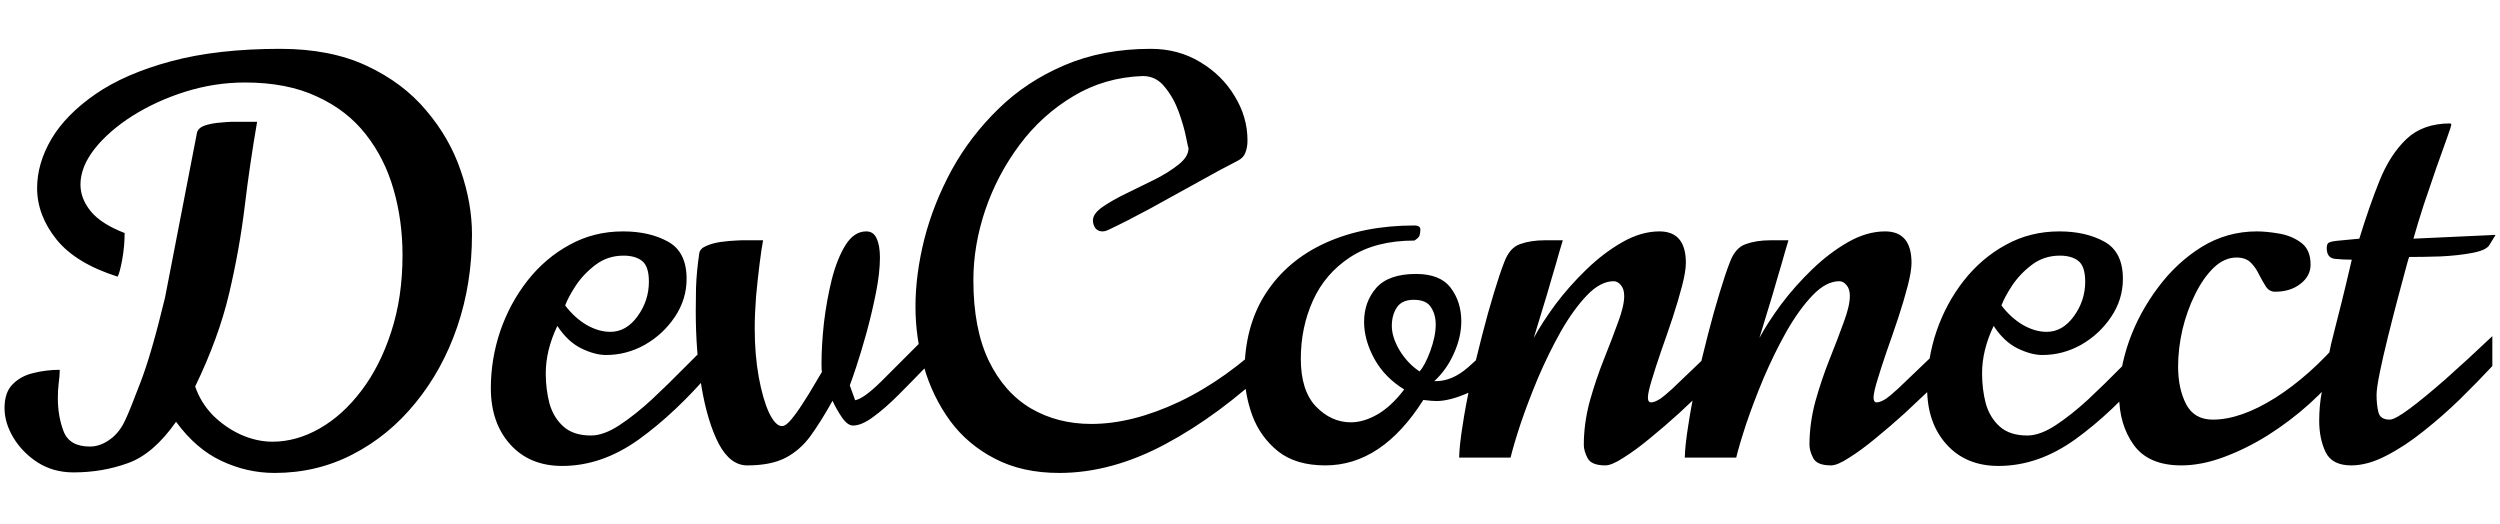 <svg width="272" height="57" viewBox="0 0 272 57" fill="none" xmlns="http://www.w3.org/2000/svg">
<path d="M29.877 51.456C27.866 51.456 25.932 51.016 24.077 50.137C22.241 49.278 20.6 47.862 19.155 45.889C17.495 48.252 15.737 49.756 13.881 50.401C12.045 51.065 10.082 51.397 7.993 51.397C6.528 51.397 5.229 51.036 4.096 50.313C2.983 49.59 2.104 48.692 1.459 47.618C0.815 46.544 0.493 45.469 0.493 44.395C0.493 43.262 0.786 42.403 1.372 41.817C1.958 41.212 2.709 40.801 3.627 40.587C4.565 40.352 5.522 40.235 6.499 40.235C6.499 40.723 6.459 41.221 6.381 41.729C6.323 42.217 6.293 42.745 6.293 43.311C6.293 44.659 6.508 45.88 6.938 46.973C7.368 48.047 8.315 48.584 9.78 48.584C10.522 48.584 11.245 48.331 11.948 47.823C12.67 47.315 13.247 46.573 13.676 45.596C13.95 45.03 14.477 43.721 15.258 41.67C16.059 39.62 16.957 36.524 17.954 32.383L21.44 14.395C21.557 14.043 21.86 13.79 22.348 13.633C22.856 13.477 23.393 13.38 23.959 13.34C24.526 13.282 24.946 13.252 25.219 13.252H27.973C27.446 16.299 26.997 19.366 26.625 22.452C26.254 25.538 25.688 28.702 24.926 31.944C24.165 35.167 22.934 38.536 21.235 42.051C21.625 43.204 22.26 44.239 23.139 45.157C24.038 46.055 25.063 46.768 26.215 47.295C27.368 47.803 28.51 48.057 29.643 48.057C31.381 48.057 33.09 47.579 34.77 46.622C36.45 45.665 37.963 44.297 39.311 42.52C40.678 40.723 41.762 38.584 42.563 36.104C43.383 33.604 43.794 30.821 43.794 27.755C43.794 25.255 43.471 22.881 42.827 20.635C42.182 18.37 41.176 16.368 39.809 14.63C38.442 12.872 36.665 11.495 34.477 10.499C32.309 9.483 29.702 8.975 26.655 8.975C24.467 8.975 22.309 9.307 20.18 9.971C18.071 10.635 16.147 11.514 14.409 12.608C12.69 13.702 11.313 14.903 10.278 16.212C9.262 17.52 8.754 18.809 8.754 20.079C8.754 21.094 9.125 22.061 9.868 22.979C10.61 23.897 11.84 24.688 13.559 25.352C13.559 26.309 13.471 27.276 13.295 28.253C13.12 29.209 12.954 29.825 12.797 30.098C9.77 29.141 7.553 27.794 6.147 26.055C4.741 24.297 4.038 22.432 4.038 20.459C4.038 18.682 4.555 16.905 5.59 15.127C6.645 13.35 8.247 11.719 10.395 10.235C12.543 8.751 15.288 7.559 18.627 6.661C21.967 5.762 25.922 5.313 30.493 5.313C34.126 5.313 37.26 5.928 39.897 7.159C42.534 8.389 44.692 10.01 46.372 12.022C48.071 14.014 49.321 16.192 50.122 18.555C50.942 20.919 51.352 23.233 51.352 25.499C51.352 29.073 50.815 32.432 49.741 35.577C48.666 38.702 47.153 41.456 45.2 43.838C43.266 46.221 40.991 48.087 38.373 49.434C35.776 50.782 32.944 51.456 29.877 51.456ZM61.166 50.694C58.803 50.694 56.919 49.913 55.512 48.35C54.106 46.788 53.403 44.747 53.403 42.227C53.403 40.118 53.745 38.047 54.428 36.016C55.131 33.985 56.118 32.159 57.387 30.538C58.676 28.897 60.2 27.598 61.958 26.641C63.715 25.665 65.659 25.176 67.788 25.176C69.702 25.176 71.332 25.547 72.68 26.29C74.028 27.032 74.702 28.38 74.702 30.333C74.702 31.837 74.272 33.223 73.413 34.493C72.573 35.743 71.489 36.749 70.161 37.51C68.832 38.252 67.426 38.624 65.942 38.624C65.122 38.624 64.213 38.38 63.217 37.891C62.241 37.403 61.381 36.592 60.639 35.459C59.799 37.217 59.379 38.936 59.379 40.616C59.379 41.788 59.516 42.891 59.79 43.926C60.083 44.942 60.59 45.772 61.313 46.417C62.036 47.061 63.032 47.383 64.301 47.383C65.219 47.383 66.245 47.012 67.377 46.27C68.51 45.528 69.682 44.6 70.893 43.487C72.104 42.354 73.286 41.202 74.438 40.03C75.59 38.858 76.635 37.833 77.573 36.954V40.176C74.877 43.34 72.182 45.889 69.487 47.823C66.811 49.737 64.038 50.694 61.166 50.694ZM66.411 36.104C67.563 36.104 68.549 35.538 69.37 34.405C70.19 33.272 70.6 32.022 70.6 30.655C70.6 29.542 70.356 28.79 69.868 28.399C69.379 28.008 68.706 27.813 67.846 27.813C66.694 27.813 65.678 28.145 64.799 28.809C63.92 29.473 63.198 30.235 62.631 31.094C62.084 31.934 61.704 32.647 61.489 33.233C62.172 34.131 62.944 34.834 63.803 35.342C64.682 35.85 65.551 36.104 66.411 36.104ZM81.293 50.635C80.063 50.635 79.028 49.844 78.188 48.262C77.368 46.661 76.743 44.581 76.313 42.022C75.903 39.463 75.698 36.749 75.698 33.877C75.698 33.331 75.707 32.471 75.727 31.299C75.766 30.128 75.883 28.887 76.079 27.579C76.118 27.227 76.372 26.954 76.84 26.758C77.329 26.544 77.866 26.397 78.452 26.319C79.057 26.241 79.585 26.192 80.034 26.172C80.483 26.153 80.698 26.143 80.678 26.143H83.022C82.905 26.768 82.778 27.628 82.641 28.721C82.504 29.815 82.377 30.987 82.26 32.237C82.163 33.487 82.114 34.659 82.114 35.752C82.114 37.647 82.26 39.405 82.553 41.026C82.846 42.627 83.217 43.917 83.666 44.893C84.135 45.87 84.604 46.358 85.073 46.358C85.366 46.358 85.707 46.114 86.098 45.626C86.508 45.137 86.928 44.551 87.358 43.868C87.807 43.184 88.217 42.52 88.588 41.876C88.96 41.231 89.243 40.752 89.438 40.44C89.399 40.44 89.379 40.157 89.379 39.59C89.379 38.262 89.467 36.778 89.643 35.137C89.838 33.497 90.122 31.924 90.493 30.421C90.883 28.897 91.381 27.647 91.987 26.671C92.612 25.674 93.364 25.176 94.243 25.176C94.79 25.176 95.17 25.44 95.385 25.967C95.62 26.475 95.737 27.159 95.737 28.018C95.737 29.131 95.59 30.421 95.297 31.885C95.004 33.35 94.663 34.795 94.272 36.221C93.881 37.627 93.51 38.858 93.159 39.913C92.807 40.967 92.573 41.641 92.456 41.934L93.041 43.545C93.666 43.428 94.604 42.755 95.854 41.524C97.104 40.274 98.706 38.672 100.659 36.719V40.001C99.682 41.016 98.706 42.012 97.729 42.989C96.772 43.946 95.864 44.737 95.004 45.362C94.165 45.987 93.432 46.299 92.807 46.299C92.416 46.299 92.016 46.006 91.606 45.42C91.196 44.815 90.854 44.209 90.581 43.604C89.741 45.108 88.94 46.387 88.178 47.442C87.416 48.477 86.508 49.268 85.454 49.815C84.399 50.362 83.012 50.635 81.293 50.635ZM115.249 51.456C112.553 51.456 110.219 50.938 108.247 49.903C106.274 48.887 104.653 47.52 103.383 45.801C102.114 44.063 101.167 42.12 100.542 39.971C99.916 37.823 99.604 35.616 99.604 33.35C99.604 31.026 99.926 28.575 100.571 25.997C101.235 23.419 102.231 20.909 103.559 18.467C104.907 16.026 106.596 13.819 108.627 11.846C110.659 9.854 113.051 8.272 115.805 7.1C118.579 5.909 121.713 5.313 125.209 5.313C127.202 5.313 128.989 5.792 130.571 6.749C132.153 7.686 133.403 8.917 134.321 10.44C135.258 11.963 135.727 13.575 135.727 15.274C135.727 15.782 135.649 16.231 135.493 16.622C135.356 16.993 135.073 17.286 134.643 17.5C133.374 18.145 131.889 18.946 130.19 19.903C128.491 20.84 126.792 21.778 125.092 22.715C123.393 23.633 121.899 24.395 120.61 25C120.375 25.118 120.151 25.176 119.936 25.176C119.624 25.176 119.37 25.059 119.174 24.825C118.999 24.571 118.911 24.288 118.911 23.975C118.911 23.487 119.262 22.999 119.965 22.51C120.668 22.022 121.528 21.534 122.543 21.046C123.579 20.538 124.614 20.03 125.649 19.522C126.684 18.995 127.553 18.448 128.256 17.881C128.959 17.315 129.311 16.729 129.311 16.124C129.292 16.124 129.204 15.733 129.047 14.952C128.891 14.151 128.627 13.233 128.256 12.198C127.885 11.163 127.377 10.255 126.733 9.473C126.108 8.672 125.307 8.272 124.331 8.272C121.557 8.37 119.038 9.102 116.772 10.469C114.506 11.817 112.563 13.575 110.942 15.743C109.321 17.911 108.071 20.284 107.192 22.862C106.333 25.421 105.903 27.959 105.903 30.479C105.903 33.995 106.459 36.915 107.573 39.239C108.686 41.544 110.209 43.272 112.143 44.424C114.077 45.557 116.274 46.124 118.735 46.124C121.704 46.124 124.887 45.323 128.286 43.721C131.704 42.1 135.043 39.717 138.305 36.573V39.825C134.536 43.399 130.698 46.231 126.792 48.321C122.885 50.411 119.038 51.456 115.249 51.456ZM144.194 50.635C142.065 50.635 140.356 50.127 139.067 49.112C137.778 48.077 136.84 46.778 136.254 45.215C135.688 43.653 135.405 42.081 135.405 40.499C135.405 37.159 136.176 34.297 137.719 31.915C139.262 29.532 141.42 27.706 144.194 26.436C146.987 25.167 150.219 24.532 153.891 24.532C154.282 24.532 154.497 24.659 154.536 24.913C154.536 25.206 154.506 25.44 154.448 25.616C154.409 25.772 154.223 25.958 153.891 26.172C151.059 26.172 148.725 26.778 146.889 27.989C145.073 29.18 143.725 30.753 142.846 32.706C141.967 34.659 141.528 36.768 141.528 39.034C141.528 41.338 142.075 43.067 143.168 44.219C144.282 45.372 145.551 45.948 146.977 45.948C147.895 45.948 148.852 45.665 149.848 45.098C150.844 44.532 151.821 43.624 152.778 42.374C151.352 41.495 150.268 40.381 149.526 39.034C148.784 37.667 148.413 36.329 148.413 35.02C148.413 33.575 148.852 32.344 149.731 31.329C150.629 30.313 152.075 29.805 154.067 29.805C155.825 29.805 157.084 30.313 157.846 31.329C158.608 32.344 158.989 33.555 158.989 34.962C158.989 36.094 158.725 37.247 158.198 38.419C157.69 39.59 156.977 40.606 156.059 41.465H156.264C157.417 41.465 158.569 40.967 159.721 39.971C160.874 38.956 162.163 37.715 163.588 36.251V39.473C162.436 41.036 161.167 42.12 159.78 42.725C158.413 43.331 157.25 43.633 156.293 43.633C155.981 43.633 155.502 43.594 154.858 43.516C151.85 48.262 148.295 50.635 144.194 50.635ZM154.448 40.411C154.838 39.981 155.229 39.239 155.62 38.184C156.01 37.11 156.206 36.153 156.206 35.313C156.206 34.571 156.03 33.936 155.678 33.409C155.346 32.881 154.721 32.618 153.803 32.618C152.963 32.618 152.358 32.891 151.987 33.438C151.616 33.985 151.43 34.659 151.43 35.459C151.43 36.28 151.713 37.169 152.28 38.126C152.866 39.083 153.588 39.844 154.448 40.411ZM174.663 50.635C173.647 50.635 173.002 50.372 172.729 49.844C172.456 49.317 172.319 48.838 172.319 48.409C172.319 46.846 172.534 45.264 172.963 43.663C173.413 42.061 173.93 40.528 174.516 39.063C175.102 37.598 175.61 36.27 176.04 35.079C176.489 33.887 176.713 32.93 176.713 32.208C176.713 31.7 176.596 31.309 176.362 31.036C176.127 30.743 175.864 30.596 175.571 30.596C174.614 30.596 173.647 31.104 172.67 32.12C171.694 33.135 170.747 34.444 169.829 36.045C168.93 37.647 168.1 39.337 167.338 41.114C166.596 42.891 165.961 44.561 165.434 46.124C164.926 47.667 164.565 48.887 164.35 49.786H158.754C158.774 48.887 158.901 47.715 159.135 46.27C159.35 44.825 159.643 43.262 160.014 41.583C160.405 39.883 160.815 38.194 161.245 36.514C161.674 34.834 162.104 33.292 162.534 31.885C162.963 30.459 163.344 29.327 163.676 28.487C164.067 27.452 164.643 26.807 165.405 26.553C166.167 26.28 167.055 26.143 168.071 26.143H170.034C170.034 26.143 169.917 26.534 169.682 27.315C169.467 28.096 169.184 29.073 168.833 30.245C168.5 31.417 168.149 32.598 167.778 33.79C167.426 34.962 167.124 35.958 166.87 36.778C167.456 35.684 168.237 34.473 169.213 33.145C170.209 31.817 171.333 30.547 172.583 29.337C173.833 28.125 175.141 27.13 176.508 26.348C177.875 25.567 179.223 25.176 180.551 25.176C182.465 25.176 183.422 26.319 183.422 28.604C183.422 29.209 183.286 30.04 183.012 31.094C182.739 32.149 182.397 33.301 181.987 34.551C181.577 35.782 181.157 37.002 180.727 38.213C180.317 39.405 179.975 40.459 179.702 41.377C179.428 42.276 179.292 42.901 179.292 43.252C179.292 43.604 179.409 43.78 179.643 43.78C179.897 43.78 180.239 43.643 180.668 43.37C180.922 43.194 181.352 42.833 181.958 42.286C182.563 41.719 183.227 41.084 183.95 40.381C184.692 39.678 185.385 39.014 186.03 38.389C186.694 37.764 187.202 37.305 187.553 37.012V40.294C187.084 40.762 186.42 41.417 185.561 42.256C184.702 43.077 183.745 43.975 182.69 44.952C181.635 45.909 180.581 46.817 179.526 47.676C178.491 48.536 177.534 49.239 176.655 49.786C175.795 50.352 175.131 50.635 174.663 50.635ZM199.213 50.635C198.198 50.635 197.553 50.372 197.28 49.844C197.006 49.317 196.87 48.838 196.87 48.409C196.87 46.846 197.084 45.264 197.514 43.663C197.963 42.061 198.481 40.528 199.067 39.063C199.653 37.598 200.161 36.27 200.59 35.079C201.04 33.887 201.264 32.93 201.264 32.208C201.264 31.7 201.147 31.309 200.913 31.036C200.678 30.743 200.415 30.596 200.122 30.596C199.165 30.596 198.198 31.104 197.221 32.12C196.245 33.135 195.297 34.444 194.379 36.045C193.481 37.647 192.651 39.337 191.889 41.114C191.147 42.891 190.512 44.561 189.985 46.124C189.477 47.667 189.116 48.887 188.901 49.786H183.305C183.325 48.887 183.452 47.715 183.686 46.27C183.901 44.825 184.194 43.262 184.565 41.583C184.956 39.883 185.366 38.194 185.795 36.514C186.225 34.834 186.655 33.292 187.084 31.885C187.514 30.459 187.895 29.327 188.227 28.487C188.618 27.452 189.194 26.807 189.956 26.553C190.717 26.28 191.606 26.143 192.622 26.143H194.584C194.584 26.143 194.467 26.534 194.233 27.315C194.018 28.096 193.735 29.073 193.383 30.245C193.051 31.417 192.7 32.598 192.329 33.79C191.977 34.962 191.674 35.958 191.42 36.778C192.006 35.684 192.788 34.473 193.764 33.145C194.76 31.817 195.883 30.547 197.133 29.337C198.383 28.125 199.692 27.13 201.059 26.348C202.426 25.567 203.774 25.176 205.102 25.176C207.016 25.176 207.973 26.319 207.973 28.604C207.973 29.209 207.836 30.04 207.563 31.094C207.29 32.149 206.948 33.301 206.538 34.551C206.127 35.782 205.708 37.002 205.278 38.213C204.868 39.405 204.526 40.459 204.252 41.377C203.979 42.276 203.842 42.901 203.842 43.252C203.842 43.604 203.959 43.78 204.194 43.78C204.448 43.78 204.79 43.643 205.219 43.37C205.473 43.194 205.903 42.833 206.508 42.286C207.114 41.719 207.778 41.084 208.5 40.381C209.243 39.678 209.936 39.014 210.581 38.389C211.245 37.764 211.752 37.305 212.104 37.012V40.294C211.635 40.762 210.971 41.417 210.112 42.256C209.252 43.077 208.295 43.975 207.241 44.952C206.186 45.909 205.131 46.817 204.077 47.676C203.042 48.536 202.084 49.239 201.206 49.786C200.346 50.352 199.682 50.635 199.213 50.635ZM217.436 50.694C215.073 50.694 213.188 49.913 211.782 48.35C210.375 46.788 209.672 44.747 209.672 42.227C209.672 40.118 210.014 38.047 210.698 36.016C211.401 33.985 212.387 32.159 213.657 30.538C214.946 28.897 216.469 27.598 218.227 26.641C219.985 25.665 221.928 25.176 224.057 25.176C225.971 25.176 227.602 25.547 228.95 26.29C230.297 27.032 230.971 28.38 230.971 30.333C230.971 31.837 230.542 33.223 229.682 34.493C228.842 35.743 227.758 36.749 226.43 37.51C225.102 38.252 223.696 38.624 222.211 38.624C221.391 38.624 220.483 38.38 219.487 37.891C218.51 37.403 217.651 36.592 216.909 35.459C216.069 37.217 215.649 38.936 215.649 40.616C215.649 41.788 215.786 42.891 216.059 43.926C216.352 44.942 216.86 45.772 217.583 46.417C218.305 47.061 219.301 47.383 220.571 47.383C221.489 47.383 222.514 47.012 223.647 46.27C224.78 45.528 225.952 44.6 227.163 43.487C228.374 42.354 229.555 41.202 230.708 40.03C231.86 38.858 232.905 37.833 233.842 36.954V40.176C231.147 43.34 228.452 45.889 225.756 47.823C223.081 49.737 220.307 50.694 217.436 50.694ZM222.68 36.104C223.833 36.104 224.819 35.538 225.639 34.405C226.459 33.272 226.87 32.022 226.87 30.655C226.87 29.542 226.625 28.79 226.137 28.399C225.649 28.008 224.975 27.813 224.116 27.813C222.963 27.813 221.948 28.145 221.069 28.809C220.19 29.473 219.467 30.235 218.901 31.094C218.354 31.934 217.973 32.647 217.758 33.233C218.442 34.131 219.213 34.834 220.073 35.342C220.952 35.85 221.821 36.104 222.68 36.104ZM237.329 50.635C234.965 50.635 233.247 49.903 232.172 48.438C231.098 46.954 230.561 45.147 230.561 43.018C230.561 41.143 230.922 39.17 231.645 37.1C232.387 35.03 233.432 33.096 234.78 31.299C236.127 29.483 237.709 28.008 239.526 26.875C241.362 25.743 243.374 25.176 245.561 25.176C246.245 25.176 247.045 25.255 247.963 25.411C248.881 25.567 249.682 25.899 250.366 26.407C251.049 26.915 251.391 27.706 251.391 28.78C251.391 29.62 251.02 30.323 250.278 30.889C249.555 31.456 248.637 31.739 247.524 31.739C247.114 31.739 246.782 31.553 246.528 31.182C246.293 30.811 246.049 30.381 245.795 29.893C245.561 29.385 245.258 28.946 244.887 28.575C244.516 28.204 243.999 28.018 243.334 28.018C242.456 28.018 241.625 28.389 240.844 29.131C240.083 29.874 239.409 30.84 238.823 32.032C238.237 33.204 237.778 34.483 237.446 35.87C237.133 37.256 236.977 38.594 236.977 39.883C236.977 41.485 237.27 42.852 237.856 43.985C238.442 45.098 239.409 45.655 240.756 45.655C242.768 45.655 245.034 44.864 247.553 43.282C250.073 41.68 252.485 39.532 254.79 36.837V40.118C253.833 41.407 252.661 42.676 251.274 43.926C249.887 45.176 248.393 46.309 246.792 47.325C245.209 48.321 243.598 49.122 241.958 49.727C240.336 50.333 238.793 50.635 237.329 50.635ZM255.815 50.635C254.428 50.635 253.5 50.157 253.032 49.2C252.563 48.223 252.329 47.081 252.329 45.772C252.329 44.678 252.426 43.614 252.622 42.579C252.817 41.524 252.973 40.684 253.09 40.059C253.305 38.985 253.481 38.116 253.618 37.452C253.774 36.788 253.94 36.124 254.116 35.459C254.292 34.776 254.516 33.887 254.79 32.794C255.063 31.7 255.424 30.186 255.874 28.253C255.268 28.253 254.663 28.223 254.057 28.165C253.452 28.106 253.149 27.715 253.149 26.993C253.149 26.778 253.188 26.612 253.266 26.495C253.364 26.358 253.686 26.26 254.233 26.202L256.694 25.967C257.397 23.663 258.129 21.563 258.891 19.669C259.653 17.774 260.629 16.26 261.821 15.127C263.012 13.995 264.604 13.428 266.596 13.428L266.713 13.546C266.713 13.624 266.557 14.102 266.245 14.981C265.932 15.86 265.542 16.954 265.073 18.262C264.624 19.571 264.165 20.919 263.696 22.305C263.247 23.692 262.875 24.913 262.583 25.967L271.518 25.557L270.874 26.612C270.659 27.022 270.024 27.325 268.969 27.52C267.934 27.715 266.772 27.842 265.483 27.901C264.194 27.94 263.071 27.959 262.114 27.959C262.094 27.959 261.967 28.399 261.733 29.278C261.499 30.137 261.206 31.231 260.854 32.559C260.502 33.887 260.151 35.264 259.799 36.69C259.448 38.096 259.155 39.376 258.92 40.528C258.686 41.68 258.569 42.491 258.569 42.959C258.569 43.682 258.637 44.317 258.774 44.864C258.911 45.391 259.321 45.655 260.004 45.655C260.375 45.655 261.088 45.264 262.143 44.483C263.198 43.702 264.506 42.627 266.069 41.26C267.631 39.874 269.331 38.311 271.167 36.573V39.825C270.112 40.958 268.94 42.159 267.651 43.428C266.362 44.678 265.024 45.85 263.637 46.944C262.27 48.038 260.913 48.926 259.565 49.61C258.237 50.294 256.987 50.635 255.815 50.635Z" fill="black"/>
</svg>
